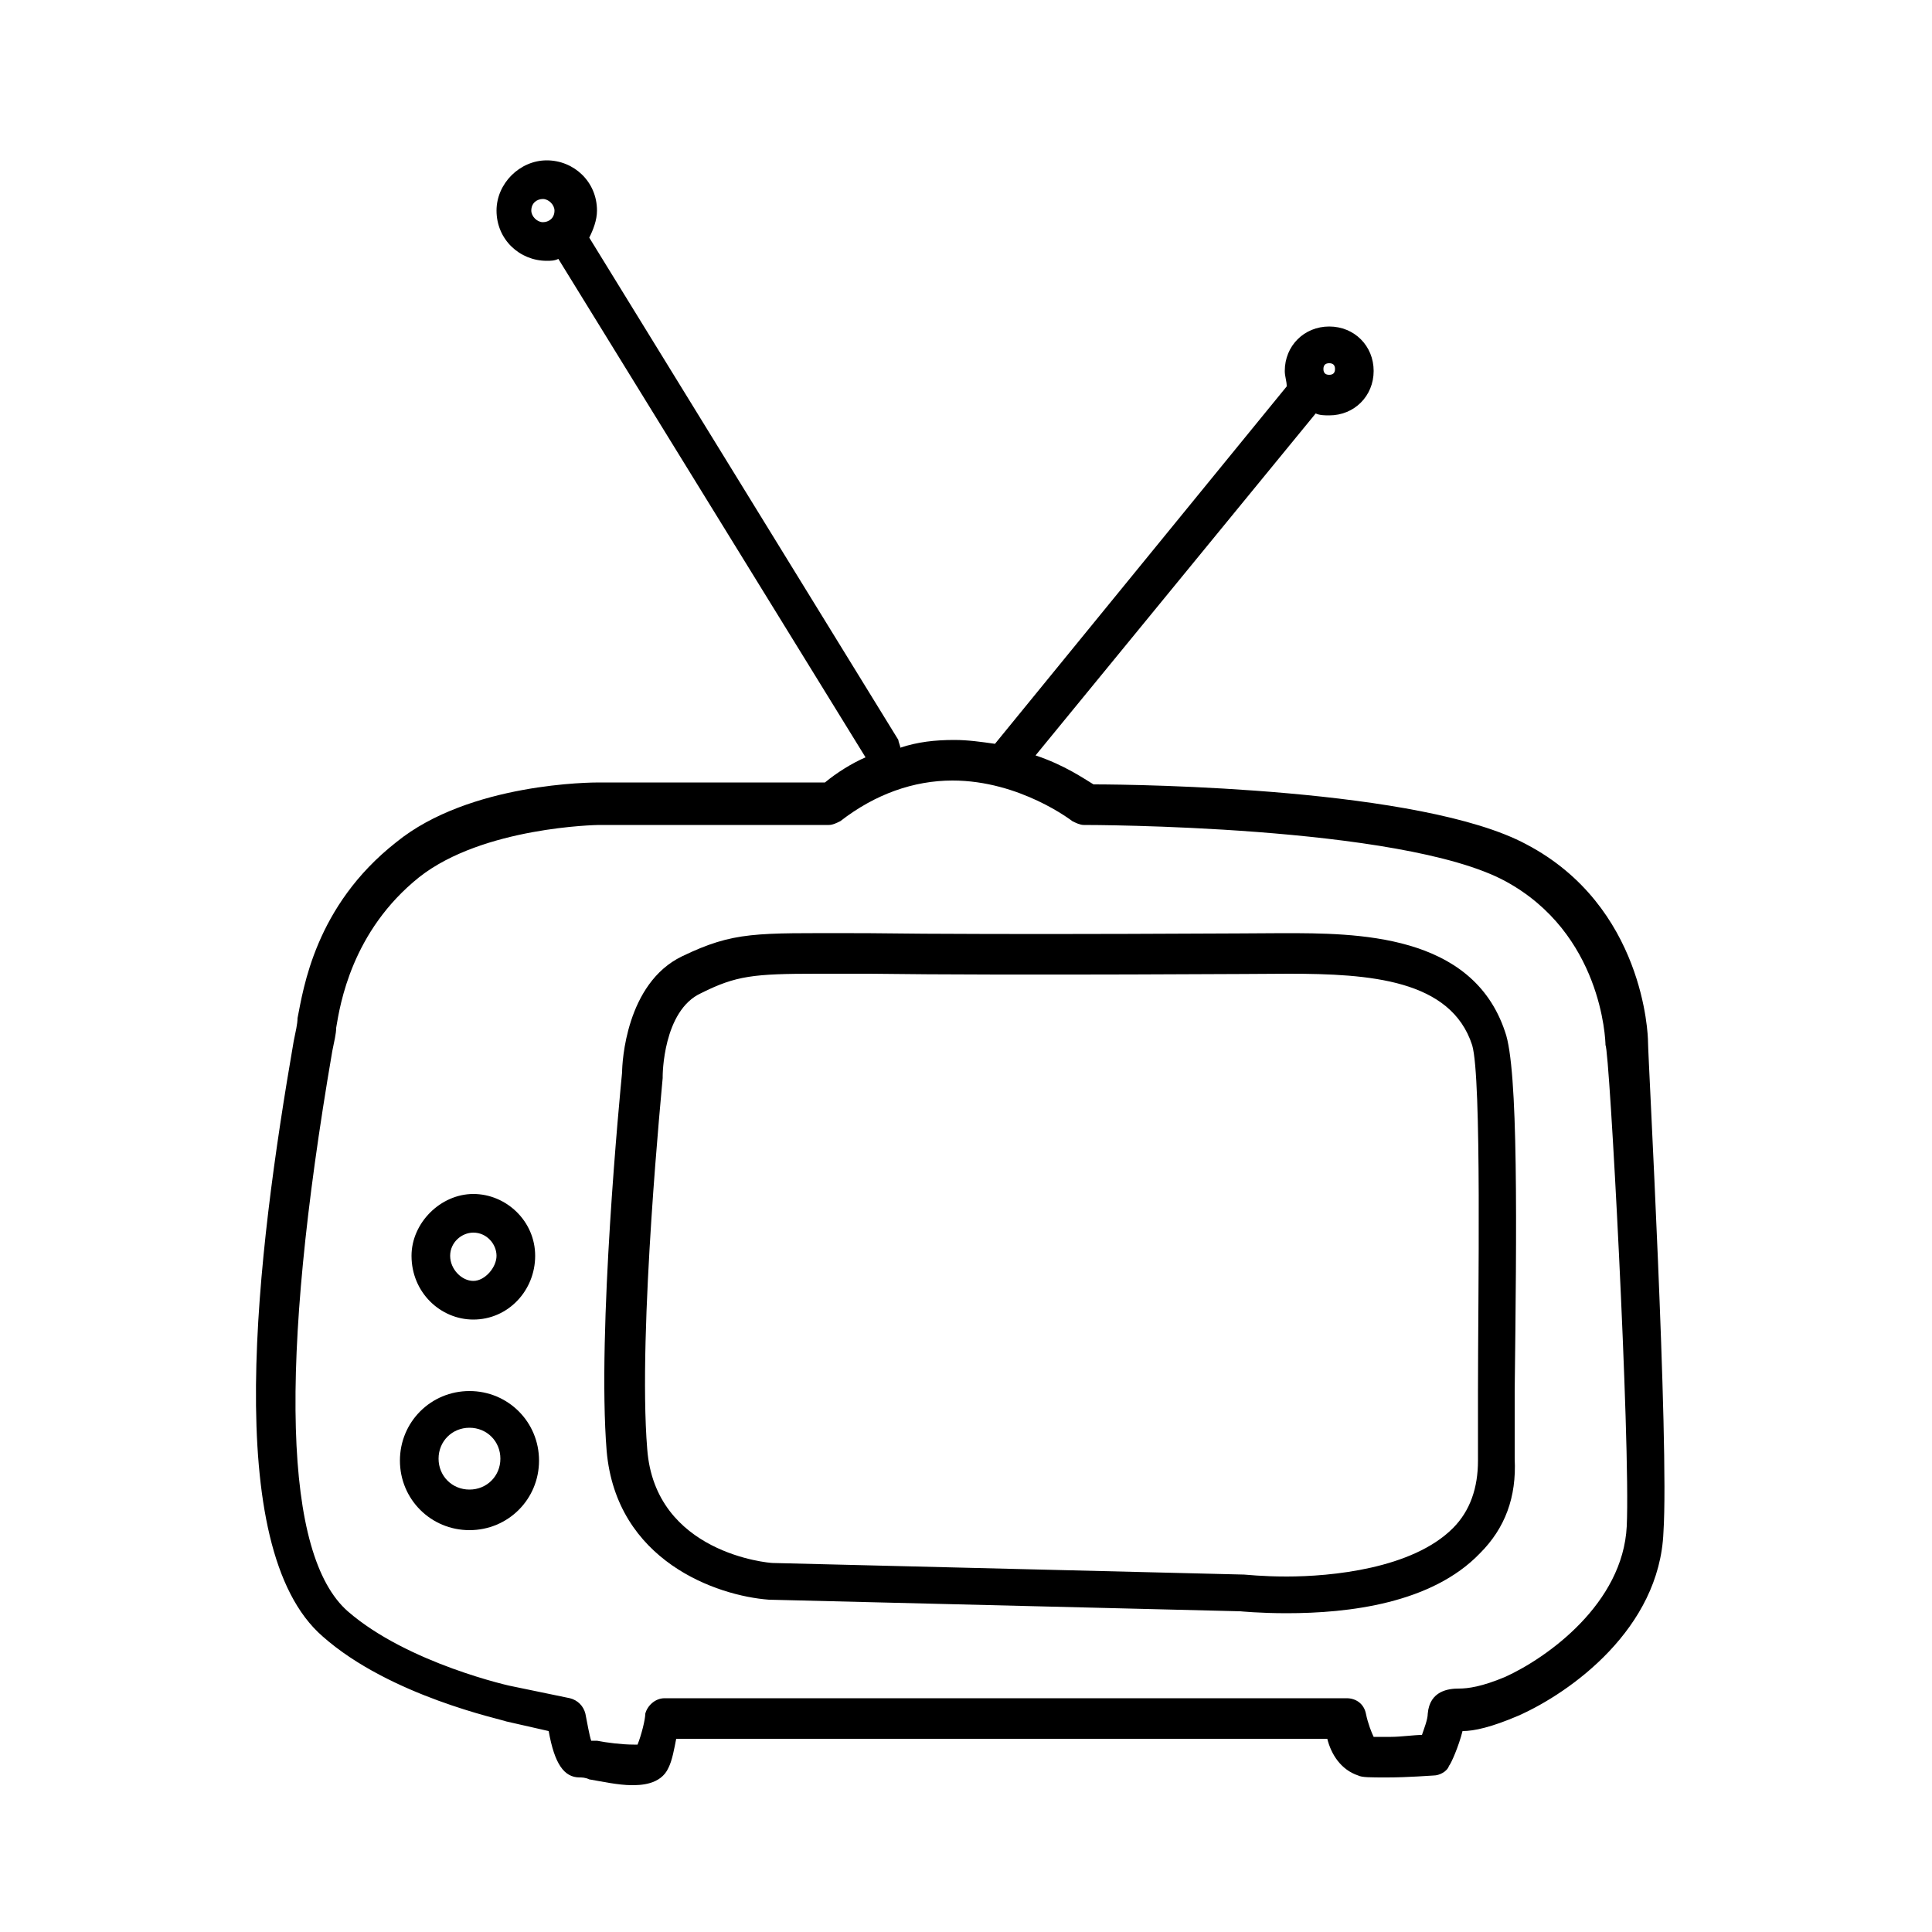 <svg xmlns="http://www.w3.org/2000/svg" xmlns:xlink="http://www.w3.org/1999/xlink" version="1.1" id="Layer_1" x="0px" y="0px" viewBox="0 0 100 100" enable-background="new 0 0 100 100" xml:space="preserve" height="100px" width="100px">
<g>
	<path fill="#000000" d="M66.4,48.3c0,0-14.3,0.1-21.6,0l-0.6,0c-5.1,0-6.2-0.1-8.9,1.2c-2.9,1.4-3.1,5.5-3.1,6   c-0.1,1-1.3,13.4-0.8,19.6c0.5,5.7,5.7,7.5,8.4,7.7l24.4,0.6c0,0,1,0.1,2.4,0.1h0c3.2,0,7.5-0.5,10-3.1c1.3-1.3,1.9-2.9,1.8-4.9   c0-0.5,0-1.8,0-3.5c0.1-8.4,0.2-16.7-0.5-18.6C76.2,48.3,70.2,48.3,66.4,48.3z M76.5,72c0,1.8,0,3.1,0,3.6c0,1.4-0.4,2.6-1.3,3.5   c-2.1,2.1-6.3,2.5-8.6,2.5h0c-1.3,0-2.1-0.1-2.2-0.1l-24.4-0.6c-0.2,0-6.1-0.5-6.5-5.9c-0.5-6.1,0.8-19.1,0.8-19.2c0,0,0-0.1,0-0.1   c0,0,0-3.4,2-4.3c1.8-0.9,2.7-1,6-1c0.6,0,1.3,0,2.1,0l0.6,0c7.3,0.1,21.6,0,21.7,0c4.2,0,8.4,0.3,9.5,3.7   C76.7,55.8,76.5,67.1,76.5,72z"/>
	<path fill="#000000" d="M85.3,53.9c0-0.3-0.2-7-6.3-10.2c-5.4-2.9-20-3.1-22.4-3.1c-0.5-0.3-1.5-1-3-1.5l14.5-17.7   c0.2,0.1,0.5,0.1,0.7,0.1c1.3,0,2.3-1,2.3-2.3c0-1.3-1-2.3-2.3-2.3s-2.3,1-2.3,2.3c0,0.3,0.1,0.5,0.1,0.8L51.5,38.5   c-0.7-0.1-1.4-0.2-2.1-0.2c-1,0-1.9,0.1-2.8,0.4c0-0.1-0.1-0.3-0.1-0.4l-16-26c0.2-0.4,0.4-0.9,0.4-1.4c0-1.5-1.2-2.6-2.6-2.6   s-2.6,1.2-2.6,2.6c0,1.5,1.2,2.6,2.6,2.6c0.2,0,0.4,0,0.6-0.1l15.9,25.8c0,0,0,0,0,0c-0.7,0.3-1.5,0.8-2.1,1.3H31   c-0.3,0-6.7,0-10.5,3.1c-4.2,3.3-4.8,7.6-5.1,9.1c0,0.3-0.1,0.7-0.2,1.2c-1.9,11-3.8,26.2,1.5,30.8c3.5,3.1,9.3,4.3,9.5,4.4   l2.2,0.5c0.3,1.7,0.8,2.4,1.6,2.4h0c0.1,0,0.3,0,0.5,0.1c0.6,0.1,1.5,0.3,2.2,0.3c0.4,0,1.5,0,1.9-0.9c0.2-0.4,0.3-1,0.4-1.5h33.7   c0.2,0.8,0.7,1.6,1.6,1.9c0.2,0.1,0.6,0.1,1.5,0.1c1.1,0,2.3-0.1,2.4-0.1c0.3,0,0.7-0.2,0.8-0.5c0.1-0.1,0.5-1,0.7-1.8   c0.6,0,1.5-0.2,2.9-0.8c2.7-1.2,7.3-4.5,7.5-9.5C86.4,74.7,85.3,54.7,85.3,53.9z M68.8,18.8c0.2,0,0.3,0.1,0.3,0.3   s-0.1,0.3-0.3,0.3s-0.3-0.1-0.3-0.3S68.6,18.8,68.8,18.8z M27.5,10.9c0-0.4,0.3-0.6,0.6-0.6s0.6,0.3,0.6,0.6c0,0.4-0.3,0.6-0.6,0.6   S27.5,11.2,27.5,10.9z M84.2,79c-0.2,4-4.1,6.8-6.3,7.8c-1.2,0.5-1.9,0.6-2.4,0.6c-0.5,0-1.5,0.1-1.6,1.3c0,0.3-0.2,0.8-0.3,1.1   c-0.4,0-1.1,0.1-1.6,0.1c-0.5,0-0.8,0-0.9,0c-0.1-0.2-0.3-0.7-0.4-1.2c-0.1-0.5-0.5-0.8-1-0.8H34.4c-0.5,0-0.9,0.4-1,0.8   c0,0.3-0.2,1.1-0.4,1.6c-0.1,0-0.1,0-0.2,0c-0.6,0-1.4-0.1-1.9-0.2c-0.1,0-0.2,0-0.3,0c-0.1-0.3-0.2-0.9-0.3-1.4   c-0.1-0.4-0.4-0.7-0.8-0.8l-2.9-0.6c-0.1,0-5.5-1.2-8.6-3.9c-3.3-2.9-3.6-12.7-0.8-29c0.1-0.5,0.2-0.9,0.2-1.2   c0.2-1.2,0.8-5,4.3-7.8c3.3-2.6,9.2-2.7,9.3-2.7h11.9c0.2,0,0.4-0.1,0.6-0.2c1.8-1.4,3.8-2.1,5.8-2.1c3.5,0,6.2,2.1,6.2,2.1   c0.2,0.1,0.4,0.2,0.6,0.2c0.2,0,16.4,0,21.8,2.9c5,2.7,5.2,8.2,5.2,8.5C83.3,54.2,84.4,74.7,84.2,79z"/>
	<path fill="#000000" d="M24.5,68.3c1.8,0,3.2-1.5,3.2-3.3c0-1.8-1.5-3.2-3.2-3.2s-3.2,1.5-3.2,3.2C21.3,66.9,22.8,68.3,24.5,68.3z    M24.5,63.8c0.7,0,1.2,0.6,1.2,1.2s-0.6,1.3-1.2,1.3s-1.2-0.6-1.2-1.3S23.9,63.8,24.5,63.8z"/>
	<path fill="#000000" d="M24.3,72c-2,0-3.6,1.6-3.6,3.6s1.6,3.6,3.6,3.6s3.6-1.6,3.6-3.6S26.3,72,24.3,72z M24.3,77.1   c-0.9,0-1.6-0.7-1.6-1.6s0.7-1.6,1.6-1.6s1.6,0.7,1.6,1.6S25.2,77.1,24.3,77.1z"/>
</g>
</svg>